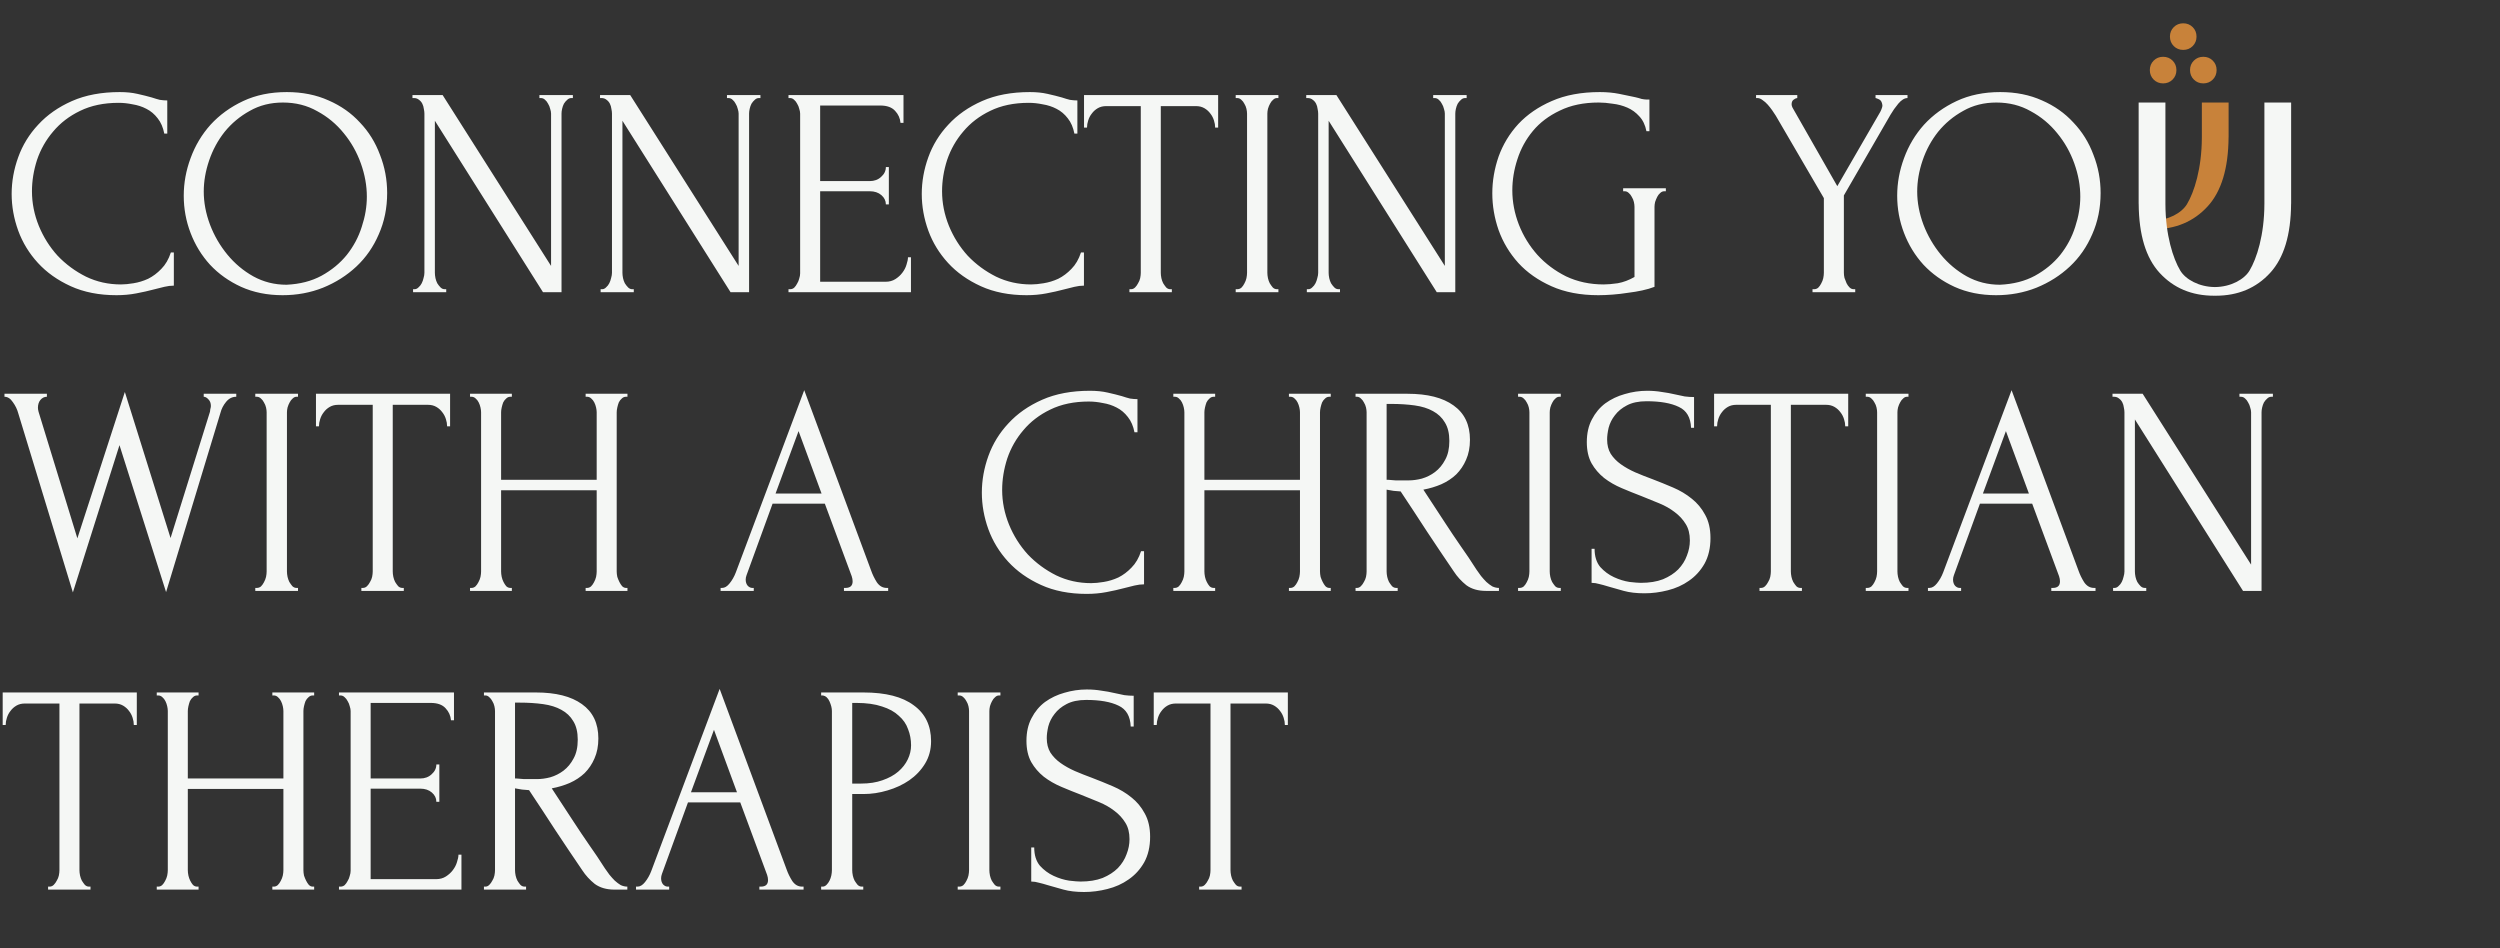 <svg width="770" height="292" viewBox="0 0 770 292" fill="none" xmlns="http://www.w3.org/2000/svg">
<rect x="0" y="0" width="770" height="292" fill="#333333" stroke="none"/>
<path d="M36.524 31.672C31.985 31.672 28.029 32.5 24.656 34.156C21.344 35.751 18.584 37.867 16.376 40.504C14.168 43.08 12.512 45.993 11.408 49.244C10.365 52.495 9.844 55.715 9.844 58.904C9.844 62.523 10.549 66.08 11.96 69.576C13.371 73.011 15.303 76.077 17.756 78.776C20.271 81.413 23.184 83.56 26.496 85.216C29.808 86.811 33.396 87.608 37.26 87.608C38.364 87.608 39.652 87.485 41.124 87.24C42.657 86.995 44.16 86.535 45.632 85.86C47.104 85.124 48.453 84.112 49.68 82.824C50.968 81.536 51.949 79.849 52.624 77.764H53.544V87.976C52.624 87.976 51.643 88.099 50.6 88.344C49.619 88.589 48.515 88.865 47.288 89.172C45.693 89.601 43.915 90 41.952 90.368C40.051 90.736 38.027 90.92 35.88 90.92C30.544 90.92 25.852 90 21.804 88.16C17.756 86.32 14.383 83.928 11.684 80.984C8.985 78.04 6.961 74.728 5.612 71.048C4.263 67.307 3.588 63.535 3.588 59.732C3.588 55.929 4.263 52.157 5.612 48.416C6.961 44.675 9.016 41.332 11.776 38.388C14.536 35.383 18.001 32.96 22.172 31.12C26.343 29.28 31.249 28.36 36.892 28.36C38.916 28.36 40.725 28.544 42.32 28.912C43.976 29.28 45.448 29.648 46.736 30.016C47.656 30.323 48.484 30.568 49.22 30.752C50.017 30.875 50.784 30.936 51.52 30.936V41.148H50.6C50.232 39.247 49.557 37.683 48.576 36.456C47.595 35.168 46.429 34.187 45.08 33.512C43.792 32.837 42.381 32.377 40.848 32.132C39.376 31.825 37.935 31.672 36.524 31.672ZM88.332 28.36C93.115 28.36 97.409 29.219 101.212 30.936C105.014 32.592 108.234 34.861 110.872 37.744C113.57 40.565 115.625 43.877 117.036 47.68C118.508 51.421 119.244 55.347 119.244 59.456C119.244 64.056 118.385 68.288 116.668 72.152C115.012 76.016 112.712 79.328 109.768 82.088C106.824 84.848 103.389 87.025 99.463 88.62C95.6 90.153 91.46 90.92 87.043 90.92C82.321 90.92 78.058 90.061 74.255 88.344C70.514 86.627 67.325 84.357 64.688 81.536C62.111 78.715 60.118 75.464 58.708 71.784C57.297 68.104 56.592 64.271 56.592 60.284C56.592 56.359 57.297 52.495 58.708 48.692C60.118 44.828 62.173 41.393 64.871 38.388C67.632 35.383 70.974 32.96 74.9 31.12C78.825 29.28 83.302 28.36 88.332 28.36ZM88.24 87.7C92.349 87.516 95.937 86.596 99.004 84.94C102.132 83.223 104.738 81.076 106.824 78.5C108.909 75.863 110.442 72.98 111.424 69.852C112.466 66.724 112.988 63.627 112.988 60.56C112.988 57.187 112.374 53.783 111.148 50.348C109.921 46.913 108.173 43.816 105.904 41.056C103.634 38.235 100.905 35.965 97.716 34.248C94.588 32.469 91.061 31.58 87.135 31.58C83.333 31.58 79.929 32.439 76.924 34.156C73.918 35.812 71.342 37.959 69.195 40.596C67.11 43.233 65.516 46.177 64.412 49.428C63.307 52.679 62.755 55.868 62.755 58.996C62.755 62.369 63.4 65.773 64.688 69.208C65.975 72.581 67.754 75.648 70.023 78.408C72.293 81.168 74.961 83.407 78.028 85.124C81.156 86.841 84.559 87.7 88.24 87.7ZM136.976 89.08H137.436V90H127.224V89.08H127.684C128.113 89.08 128.512 88.896 128.88 88.528C129.309 88.16 129.646 87.731 129.892 87.24C130.137 86.749 130.321 86.228 130.444 85.676C130.628 85.063 130.72 84.511 130.72 84.02V34.984C130.72 34.555 130.658 34.064 130.536 33.512C130.474 32.96 130.321 32.439 130.076 31.948C129.83 31.457 129.493 31.059 129.064 30.752C128.634 30.384 128.113 30.2 127.5 30.2H127.04V29.28H136.332L169.728 81.904V34.984C169.728 34.555 169.636 34.064 169.452 33.512C169.329 32.96 169.114 32.439 168.808 31.948C168.562 31.457 168.256 31.059 167.888 30.752C167.52 30.384 167.09 30.2 166.6 30.2H166.14V29.28H176.444V30.2H175.984C175.493 30.2 175.064 30.384 174.696 30.752C174.328 31.059 173.99 31.457 173.684 31.948C173.438 32.439 173.254 32.96 173.132 33.512C173.009 34.064 172.948 34.555 172.948 34.984V90H167.244L133.94 37.192V84.02C133.94 84.511 134.001 85.063 134.124 85.676C134.246 86.228 134.43 86.749 134.676 87.24C134.982 87.731 135.32 88.16 135.688 88.528C136.056 88.896 136.485 89.08 136.976 89.08ZM194.745 89.08H195.205V90H184.993V89.08H185.453C185.883 89.08 186.281 88.896 186.649 88.528C187.079 88.16 187.416 87.731 187.661 87.24C187.907 86.749 188.091 86.228 188.213 85.676C188.397 85.063 188.489 84.511 188.489 84.02V34.984C188.489 34.555 188.428 34.064 188.305 33.512C188.244 32.96 188.091 32.439 187.845 31.948C187.6 31.457 187.263 31.059 186.833 30.752C186.404 30.384 185.883 30.2 185.269 30.2H184.809V29.28H194.101L227.497 81.904V34.984C227.497 34.555 227.405 34.064 227.221 33.512C227.099 32.96 226.884 32.439 226.577 31.948C226.332 31.457 226.025 31.059 225.657 30.752C225.289 30.384 224.86 30.2 224.369 30.2H223.909V29.28H234.213V30.2H233.753C233.263 30.2 232.833 30.384 232.465 30.752C232.097 31.059 231.76 31.457 231.453 31.948C231.208 32.439 231.024 32.96 230.901 33.512C230.779 34.064 230.717 34.555 230.717 34.984V90H225.013L191.709 37.192V84.02C191.709 84.511 191.771 85.063 191.893 85.676C192.016 86.228 192.2 86.749 192.445 87.24C192.752 87.731 193.089 88.16 193.457 88.528C193.825 88.896 194.255 89.08 194.745 89.08ZM242.855 89.08H243.315C243.806 89.08 244.235 88.927 244.603 88.62C244.971 88.252 245.278 87.823 245.523 87.332C245.83 86.841 246.044 86.32 246.167 85.768C246.351 85.216 246.443 84.695 246.443 84.204V34.984C246.443 34.555 246.351 34.064 246.167 33.512C246.044 32.96 245.83 32.439 245.523 31.948C245.278 31.457 244.971 31.059 244.603 30.752C244.235 30.384 243.806 30.2 243.315 30.2H242.855V29.28H278.275V37.836H277.355C277.232 36.425 276.68 35.199 275.699 34.156C274.718 33.052 273.184 32.5 271.099 32.5H252.607V55.776H267.879C269.29 55.776 270.455 55.347 271.375 54.488C272.356 53.629 272.847 52.617 272.847 51.452H273.767V62.952H272.847C272.847 61.848 272.387 60.897 271.467 60.1C270.547 59.303 269.351 58.904 267.879 58.904H252.607V86.78H272.755C273.92 86.78 274.932 86.504 275.791 85.952C276.65 85.4 277.355 84.756 277.907 84.02C278.52 83.223 278.95 82.395 279.195 81.536C279.502 80.616 279.655 79.849 279.655 79.236H280.575V90H242.855V89.08ZM316.837 31.672C312.298 31.672 308.342 32.5 304.969 34.156C301.657 35.751 298.897 37.867 296.689 40.504C294.481 43.08 292.825 45.993 291.721 49.244C290.678 52.495 290.157 55.715 290.157 58.904C290.157 62.523 290.862 66.08 292.273 69.576C293.683 73.011 295.615 76.077 298.069 78.776C300.583 81.413 303.497 83.56 306.809 85.216C310.121 86.811 313.709 87.608 317.573 87.608C318.677 87.608 319.965 87.485 321.437 87.24C322.97 86.995 324.473 86.535 325.945 85.86C327.417 85.124 328.766 84.112 329.993 82.824C331.281 81.536 332.262 79.849 332.937 77.764H333.857V87.976C332.937 87.976 331.955 88.099 330.913 88.344C329.931 88.589 328.827 88.865 327.6 89.172C326.006 89.601 324.227 90 322.265 90.368C320.363 90.736 318.339 90.92 316.193 90.92C310.857 90.92 306.165 90 302.117 88.16C298.069 86.32 294.695 83.928 291.997 80.984C289.298 78.04 287.274 74.728 285.925 71.048C284.575 67.307 283.901 63.535 283.901 59.732C283.901 55.929 284.575 52.157 285.925 48.416C287.274 44.675 289.329 41.332 292.089 38.388C294.849 35.383 298.314 32.96 302.485 31.12C306.655 29.28 311.562 28.36 317.205 28.36C319.229 28.36 321.038 28.544 322.633 28.912C324.289 29.28 325.761 29.648 327.049 30.016C327.969 30.323 328.797 30.568 329.533 30.752C330.33 30.875 331.097 30.936 331.833 30.936V41.148H330.913C330.545 39.247 329.87 37.683 328.888 36.456C327.907 35.168 326.742 34.187 325.393 33.512C324.105 32.837 322.694 32.377 321.161 32.132C319.689 31.825 318.247 31.672 316.837 31.672ZM360.467 89.08H360.927V90H347.863V89.08H348.323C348.813 89.08 349.243 88.896 349.611 88.528C349.979 88.16 350.285 87.731 350.531 87.24C350.837 86.749 351.052 86.228 351.175 85.676C351.297 85.063 351.359 84.511 351.359 84.02V32.684H340.687C339.705 32.684 338.847 32.899 338.111 33.328C337.375 33.757 336.761 34.309 336.271 34.984C335.78 35.597 335.412 36.303 335.167 37.1C334.921 37.836 334.799 38.572 334.799 39.308H333.879V29.28H375.187V39.308H374.267C374.267 38.572 374.144 37.836 373.899 37.1C373.653 36.303 373.285 35.597 372.795 34.984C372.304 34.309 371.691 33.757 370.955 33.328C370.219 32.899 369.36 32.684 368.379 32.684H357.523V84.02C357.523 84.511 357.584 85.063 357.707 85.676C357.829 86.228 358.013 86.749 358.259 87.24C358.565 87.731 358.872 88.16 359.179 88.528C359.547 88.896 359.976 89.08 360.467 89.08ZM380.594 29.28H393.75V30.2H393.29C392.861 30.2 392.462 30.384 392.094 30.752C391.726 31.059 391.419 31.457 391.174 31.948C390.929 32.377 390.714 32.899 390.53 33.512C390.407 34.064 390.346 34.555 390.346 34.984V84.02C390.346 84.511 390.407 85.063 390.53 85.676C390.653 86.228 390.837 86.749 391.082 87.24C391.389 87.731 391.695 88.16 392.002 88.528C392.37 88.896 392.799 89.08 393.29 89.08H393.75V90H380.594V89.08H381.054C381.545 89.08 381.974 88.927 382.342 88.62C382.71 88.252 383.017 87.823 383.262 87.332C383.569 86.78 383.783 86.228 383.906 85.676C384.029 85.063 384.09 84.511 384.09 84.02V34.984C384.09 34.555 384.029 34.064 383.906 33.512C383.783 32.96 383.569 32.439 383.262 31.948C383.017 31.457 382.71 31.059 382.342 30.752C381.974 30.384 381.545 30.2 381.054 30.2H380.594V29.28ZM412.257 89.08H412.717V90H402.505V89.08H402.965C403.394 89.08 403.793 88.896 404.161 88.528C404.59 88.16 404.928 87.731 405.173 87.24C405.418 86.749 405.602 86.228 405.725 85.676C405.909 85.063 406.001 84.511 406.001 84.02V34.984C406.001 34.555 405.94 34.064 405.817 33.512C405.756 32.96 405.602 32.439 405.357 31.948C405.112 31.457 404.774 31.059 404.345 30.752C403.916 30.384 403.394 30.2 402.781 30.2H402.321V29.28H411.613L445.009 81.904V34.984C445.009 34.555 444.917 34.064 444.733 33.512C444.61 32.96 444.396 32.439 444.089 31.948C443.844 31.457 443.537 31.059 443.169 30.752C442.801 30.384 442.372 30.2 441.881 30.2H441.421V29.28H451.725V30.2H451.265C450.774 30.2 450.345 30.384 449.977 30.752C449.609 31.059 449.272 31.457 448.965 31.948C448.72 32.439 448.536 32.96 448.413 33.512C448.29 34.064 448.229 34.555 448.229 34.984V90H442.525L409.221 37.192V84.02C409.221 84.511 409.282 85.063 409.405 85.676C409.528 86.228 409.712 86.749 409.957 87.24C410.264 87.731 410.601 88.16 410.969 88.528C411.337 88.896 411.766 89.08 412.257 89.08ZM499.927 57.984H513.083V58.904H512.623C512.132 58.904 511.703 59.088 511.335 59.456C510.967 59.763 510.66 60.161 510.415 60.652C510.169 61.143 509.955 61.664 509.771 62.216C509.648 62.768 509.587 63.259 509.587 63.688V88.344C508.483 88.773 507.225 89.141 505.815 89.448C504.404 89.755 502.932 90 501.399 90.184C499.865 90.429 498.301 90.613 496.707 90.736C495.112 90.859 493.64 90.92 492.291 90.92C486.771 90.92 481.956 90 477.847 88.16C473.737 86.32 470.333 83.928 467.635 80.984C464.936 77.979 462.912 74.605 461.563 70.864C460.275 67.123 459.631 63.351 459.631 59.548C459.631 55.745 460.275 51.973 461.563 48.232C462.912 44.491 464.936 41.148 467.635 38.204C470.395 35.26 473.829 32.899 477.939 31.12C482.109 29.28 487.047 28.36 492.751 28.36C494.897 28.36 496.891 28.544 498.731 28.912C500.571 29.28 502.196 29.617 503.607 29.924C504.404 30.108 505.079 30.292 505.631 30.476C506.244 30.599 506.765 30.66 507.195 30.66H508.023V40.412H507.103C506.735 38.511 505.999 36.977 504.895 35.812C503.852 34.647 502.625 33.757 501.215 33.144C499.804 32.531 498.301 32.132 496.707 31.948C495.173 31.703 493.732 31.58 492.383 31.58C487.783 31.58 483.796 32.408 480.423 34.064C477.049 35.659 474.289 37.744 472.143 40.32C469.996 42.896 468.401 45.809 467.359 49.06C466.316 52.249 465.795 55.439 465.795 58.628C465.795 62.185 466.469 65.712 467.819 69.208C469.168 72.643 471.069 75.74 473.523 78.5C475.976 81.199 478.92 83.407 482.355 85.124C485.851 86.78 489.715 87.608 493.947 87.608C495.112 87.608 496.553 87.485 498.271 87.24C499.988 86.933 501.705 86.289 503.423 85.308V63.688C503.423 63.259 503.361 62.768 503.239 62.216C503.116 61.664 502.901 61.143 502.595 60.652C502.349 60.161 502.043 59.763 501.675 59.456C501.307 59.088 500.877 58.904 500.387 58.904H499.927V57.984ZM540.866 29.28H553.562V30.2C553.133 30.261 552.734 30.445 552.366 30.752C551.998 31.059 551.814 31.519 551.814 32.132C551.814 32.439 551.906 32.776 552.09 33.144L565.89 57.34L579.138 34.432C579.383 33.941 579.537 33.573 579.598 33.328C579.721 33.083 579.782 32.776 579.782 32.408C579.659 31.427 579.291 30.813 578.678 30.568C578.126 30.323 577.789 30.2 577.666 30.2V29.28H587.51V30.2C586.59 30.2 585.639 30.783 584.658 31.948C583.738 33.052 582.941 34.187 582.266 35.352L567.914 60.192V84.02C567.914 84.511 567.975 85.032 568.098 85.584C568.282 86.136 568.497 86.688 568.742 87.24C568.987 87.731 569.294 88.16 569.662 88.528C570.03 88.896 570.459 89.08 570.95 89.08H571.41V90H558.254V89.08H558.714C559.205 89.08 559.634 88.927 560.002 88.62C560.37 88.252 560.677 87.823 560.922 87.332C561.229 86.78 561.443 86.228 561.566 85.676C561.689 85.063 561.75 84.511 561.75 84.02V61.02L546.938 35.628C546.631 35.137 546.263 34.585 545.834 33.972C545.405 33.359 544.945 32.776 544.454 32.224C543.963 31.672 543.442 31.212 542.89 30.844C542.338 30.415 541.817 30.2 541.326 30.2H540.866V29.28ZM616.074 28.36C620.858 28.36 625.151 29.219 628.954 30.936C632.756 32.592 635.976 34.861 638.614 37.744C641.312 40.565 643.367 43.877 644.778 47.68C646.25 51.421 646.986 55.347 646.986 59.456C646.986 64.056 646.127 68.288 644.41 72.152C642.754 76.016 640.454 79.328 637.51 82.088C634.566 84.848 631.131 87.025 627.206 88.62C623.342 90.153 619.202 90.92 614.786 90.92C610.063 90.92 605.8 90.061 601.998 88.344C598.256 86.627 595.067 84.357 592.43 81.536C589.854 78.715 587.86 75.464 586.45 71.784C585.039 68.104 584.334 64.271 584.334 60.284C584.334 56.359 585.039 52.495 586.45 48.692C587.86 44.828 589.915 41.393 592.614 38.388C595.374 35.383 598.716 32.96 602.642 31.12C606.567 29.28 611.044 28.36 616.074 28.36ZM615.982 87.7C620.091 87.516 623.679 86.596 626.746 84.94C629.874 83.223 632.48 81.076 634.566 78.5C636.651 75.863 638.184 72.98 639.166 69.852C640.208 66.724 640.73 63.627 640.73 60.56C640.73 57.187 640.116 53.783 638.89 50.348C637.663 46.913 635.915 43.816 633.646 41.056C631.376 38.235 628.647 35.965 625.458 34.248C622.33 32.469 618.803 31.58 614.878 31.58C611.075 31.58 607.671 32.439 604.666 34.156C601.66 35.812 599.084 37.959 596.938 40.596C594.852 43.233 593.258 46.177 592.154 49.428C591.05 52.679 590.498 55.868 590.498 58.996C590.498 62.369 591.142 65.773 592.43 69.208C593.718 72.581 595.496 75.648 597.766 78.408C600.035 81.168 602.703 83.407 605.77 85.124C608.898 86.841 612.302 87.7 615.982 87.7ZM72.772 122.2C71.545 122.2 70.503 122.721 69.644 123.764C68.785 124.807 68.203 125.941 67.896 127.168L51.152 182.368L36.8 137.104L22.448 182.46L5.612 127.26C5.305 126.095 4.753 124.96 3.956 123.856C3.22 122.752 2.361 122.2 1.38 122.2V121.28H14.444V122.2C13.647 122.2 12.972 122.537 12.42 123.212C11.929 123.825 11.684 124.623 11.684 125.604C11.684 125.911 11.745 126.309 11.868 126.8L23.828 165.808L38.456 120.728L52.532 165.716L64.676 126.8C64.676 126.677 64.707 126.432 64.768 126.064C64.891 125.635 64.952 125.297 64.952 125.052C64.952 124.193 64.707 123.519 64.216 123.028C63.725 122.476 63.235 122.2 62.744 122.2V121.28H72.772V122.2ZM78.629 121.28H91.785V122.2H91.325C90.896 122.2 90.497 122.384 90.129 122.752C89.761 123.059 89.454 123.457 89.209 123.948C88.964 124.377 88.749 124.899 88.565 125.512C88.442 126.064 88.381 126.555 88.381 126.984V176.02C88.381 176.511 88.442 177.063 88.565 177.676C88.688 178.228 88.872 178.749 89.117 179.24C89.424 179.731 89.73 180.16 90.037 180.528C90.405 180.896 90.834 181.08 91.325 181.08H91.785V182H78.629V181.08H79.089C79.58 181.08 80.009 180.927 80.377 180.62C80.745 180.252 81.052 179.823 81.297 179.332C81.604 178.78 81.818 178.228 81.941 177.676C82.064 177.063 82.125 176.511 82.125 176.02V126.984C82.125 126.555 82.064 126.064 81.941 125.512C81.818 124.96 81.604 124.439 81.297 123.948C81.052 123.457 80.745 123.059 80.377 122.752C80.009 122.384 79.58 122.2 79.089 122.2H78.629V121.28ZM123.908 181.08H124.368V182H111.304V181.08H111.764C112.255 181.08 112.684 180.896 113.052 180.528C113.42 180.16 113.727 179.731 113.972 179.24C114.279 178.749 114.494 178.228 114.616 177.676C114.739 177.063 114.8 176.511 114.8 176.02V124.684H104.128C103.147 124.684 102.288 124.899 101.552 125.328C100.816 125.757 100.203 126.309 99.712 126.984C99.222 127.597 98.853 128.303 98.608 129.1C98.363 129.836 98.24 130.572 98.24 131.308H97.32V121.28H138.628V131.308H137.708C137.708 130.572 137.586 129.836 137.34 129.1C137.095 128.303 136.727 127.597 136.236 126.984C135.746 126.309 135.132 125.757 134.396 125.328C133.66 124.899 132.802 124.684 131.82 124.684H120.964V176.02C120.964 176.511 121.026 177.063 121.148 177.676C121.271 178.228 121.455 178.749 121.7 179.24C122.007 179.731 122.314 180.16 122.62 180.528C122.988 180.896 123.418 181.08 123.908 181.08ZM180.375 181.08H180.835C181.265 181.08 181.663 180.927 182.031 180.62C182.399 180.252 182.706 179.823 182.951 179.332C183.258 178.78 183.473 178.228 183.595 177.676C183.718 177.063 183.779 176.511 183.779 176.02V150.996H154.339V176.02C154.339 176.511 154.401 177.063 154.523 177.676C154.646 178.228 154.83 178.749 155.075 179.24C155.321 179.731 155.597 180.16 155.903 180.528C156.271 180.896 156.701 181.08 157.191 181.08H157.651V182H144.771V181.08H145.231C145.661 181.08 146.059 180.927 146.427 180.62C146.795 180.252 147.102 179.823 147.347 179.332C147.654 178.78 147.869 178.228 147.991 177.676C148.114 177.063 148.175 176.511 148.175 176.02V126.984C148.175 126.555 148.114 126.064 147.991 125.512C147.869 124.96 147.685 124.439 147.439 123.948C147.194 123.457 146.887 123.059 146.519 122.752C146.151 122.384 145.722 122.2 145.231 122.2H144.771V121.28H157.651V122.2H157.191C156.701 122.2 156.271 122.384 155.903 122.752C155.535 123.059 155.229 123.457 154.983 123.948C154.799 124.439 154.646 124.96 154.523 125.512C154.401 126.064 154.339 126.555 154.339 126.984V147.776H183.779V126.984C183.779 126.555 183.718 126.064 183.595 125.512C183.473 124.96 183.289 124.439 183.043 123.948C182.798 123.457 182.491 123.059 182.123 122.752C181.755 122.384 181.326 122.2 180.835 122.2H180.375V121.28H193.255V122.2H192.795C192.305 122.2 191.875 122.384 191.507 122.752C191.139 123.059 190.833 123.457 190.587 123.948C190.403 124.439 190.25 124.96 190.127 125.512C190.005 126.064 189.943 126.555 189.943 126.984V176.02C189.943 176.511 190.005 177.063 190.127 177.676C190.311 178.228 190.526 178.749 190.771 179.24C191.017 179.731 191.293 180.16 191.599 180.528C191.967 180.896 192.366 181.08 192.795 181.08H193.255V182H180.375V181.08ZM259.94 181.08H260.4C261.872 181.08 262.608 180.405 262.608 179.056C262.608 178.565 262.516 178.044 262.332 177.492L254.052 155.136H237.952L229.948 177.124C229.764 177.615 229.672 178.075 229.672 178.504C229.672 179.301 229.887 179.945 230.316 180.436C230.746 180.865 231.206 181.08 231.696 181.08H232.156V182H221.944V181.08H222.404C223.202 181.08 223.968 180.62 224.704 179.7C225.502 178.719 226.146 177.584 226.636 176.296L247.704 120.176L268.312 175.744C268.742 176.971 269.324 178.167 270.06 179.332C270.858 180.497 271.87 181.08 273.096 181.08H273.556V182H259.94V181.08ZM238.872 152.008H253.04L245.956 132.78L238.872 152.008ZM335.344 123.672C330.806 123.672 326.85 124.5 323.476 126.156C320.164 127.751 317.404 129.867 315.196 132.504C312.988 135.08 311.332 137.993 310.228 141.244C309.186 144.495 308.664 147.715 308.664 150.904C308.664 154.523 309.37 158.08 310.78 161.576C312.191 165.011 314.123 168.077 316.576 170.776C319.091 173.413 322.004 175.56 325.316 177.216C328.628 178.811 332.216 179.608 336.08 179.608C337.184 179.608 338.472 179.485 339.944 179.24C341.478 178.995 342.98 178.535 344.452 177.86C345.924 177.124 347.274 176.112 348.5 174.824C349.788 173.536 350.77 171.849 351.444 169.764H352.364V179.976C351.444 179.976 350.463 180.099 349.42 180.344C348.439 180.589 347.335 180.865 346.108 181.172C344.514 181.601 342.735 182 340.772 182.368C338.871 182.736 336.847 182.92 334.7 182.92C329.364 182.92 324.672 182 320.624 180.16C316.576 178.32 313.203 175.928 310.504 172.984C307.806 170.04 305.782 166.728 304.432 163.048C303.083 159.307 302.408 155.535 302.408 151.732C302.408 147.929 303.083 144.157 304.432 140.416C305.782 136.675 307.836 133.332 310.596 130.388C313.356 127.383 316.822 124.96 320.992 123.12C325.163 121.28 330.07 120.36 335.712 120.36C337.736 120.36 339.546 120.544 341.14 120.912C342.796 121.28 344.268 121.648 345.556 122.016C346.476 122.323 347.304 122.568 348.04 122.752C348.838 122.875 349.604 122.936 350.34 122.936V133.148H349.42C349.052 131.247 348.378 129.683 347.396 128.456C346.415 127.168 345.25 126.187 343.9 125.512C342.612 124.837 341.202 124.377 339.668 124.132C338.196 123.825 336.755 123.672 335.344 123.672ZM396.989 181.08H397.449C397.878 181.08 398.277 180.927 398.645 180.62C399.013 180.252 399.319 179.823 399.565 179.332C399.871 178.78 400.086 178.228 400.209 177.676C400.331 177.063 400.393 176.511 400.393 176.02V150.996H370.953V176.02C370.953 176.511 371.014 177.063 371.137 177.676C371.259 178.228 371.443 178.749 371.689 179.24C371.934 179.731 372.21 180.16 372.517 180.528C372.885 180.896 373.314 181.08 373.805 181.08H374.265V182H361.385V181.08H361.845C362.274 181.08 362.673 180.927 363.041 180.62C363.409 180.252 363.715 179.823 363.961 179.332C364.267 178.78 364.482 178.228 364.605 177.676C364.727 177.063 364.789 176.511 364.789 176.02V126.984C364.789 126.555 364.727 126.064 364.605 125.512C364.482 124.96 364.298 124.439 364.053 123.948C363.807 123.457 363.501 123.059 363.133 122.752C362.765 122.384 362.335 122.2 361.845 122.2H361.385V121.28H374.265V122.2H373.805C373.314 122.2 372.885 122.384 372.517 122.752C372.149 123.059 371.842 123.457 371.597 123.948C371.413 124.439 371.259 124.96 371.137 125.512C371.014 126.064 370.953 126.555 370.953 126.984V147.776H400.393V126.984C400.393 126.555 400.331 126.064 400.209 125.512C400.086 124.96 399.902 124.439 399.657 123.948C399.411 123.457 399.105 123.059 398.737 122.752C398.369 122.384 397.939 122.2 397.449 122.2H396.989V121.28H409.869V122.2H409.409C408.918 122.2 408.489 122.384 408.121 122.752C407.753 123.059 407.446 123.457 407.201 123.948C407.017 124.439 406.863 124.96 406.741 125.512C406.618 126.064 406.557 126.555 406.557 126.984V176.02C406.557 176.511 406.618 177.063 406.741 177.676C406.925 178.228 407.139 178.749 407.385 179.24C407.63 179.731 407.906 180.16 408.213 180.528C408.581 180.896 408.979 181.08 409.409 181.08H409.869V182H396.989V181.08ZM430.023 181.08H430.483V182H417.511V181.08H417.971C418.4 181.08 418.799 180.896 419.167 180.528C419.535 180.16 419.842 179.731 420.087 179.24C420.394 178.749 420.608 178.228 420.731 177.676C420.854 177.063 420.915 176.511 420.915 176.02V126.984C420.915 126.555 420.854 126.064 420.731 125.512C420.608 124.96 420.394 124.439 420.087 123.948C419.842 123.457 419.535 123.059 419.167 122.752C418.799 122.384 418.4 122.2 417.971 122.2H417.511V121.28H433.519C439.652 121.28 444.375 122.476 447.687 124.868C451.06 127.26 452.747 130.787 452.747 135.448C452.747 137.779 452.348 139.833 451.551 141.612C450.815 143.329 449.803 144.832 448.515 146.12C447.227 147.347 445.694 148.359 443.915 149.156C442.198 149.892 440.358 150.444 438.395 150.812L445.019 160.932C446.614 163.385 448.239 165.808 449.895 168.2C451.551 170.531 453.176 172.953 454.771 175.468C455.2 176.081 455.66 176.725 456.151 177.4C456.703 178.075 457.255 178.688 457.807 179.24C458.42 179.792 459.034 180.252 459.647 180.62C460.322 180.927 460.996 181.08 461.671 181.08V182H457.715C455.262 182 453.238 181.417 451.643 180.252C450.11 179.025 448.822 177.615 447.779 176.02C445.019 171.972 442.259 167.863 439.499 163.692C436.8 159.521 434.102 155.412 431.403 151.364C430.728 151.303 429.992 151.241 429.195 151.18C428.459 151.057 427.754 150.935 427.079 150.812V176.02C427.079 176.511 427.14 177.063 427.263 177.676C427.386 178.228 427.57 178.749 427.815 179.24C428.122 179.731 428.428 180.16 428.735 180.528C429.103 180.896 429.532 181.08 430.023 181.08ZM427.079 124.408V147.776H427.539C428.03 147.837 428.796 147.899 429.839 147.96C430.943 147.96 432.292 147.96 433.887 147.96C435.175 147.96 436.524 147.776 437.935 147.408C439.407 146.979 440.756 146.304 441.983 145.384C443.271 144.403 444.314 143.145 445.111 141.612C445.97 140.079 446.399 138.147 446.399 135.816C446.399 133.485 445.939 131.584 445.019 130.112C444.16 128.64 442.934 127.475 441.339 126.616C439.806 125.757 437.935 125.175 435.727 124.868C433.519 124.561 431.096 124.408 428.459 124.408H427.079ZM467.563 121.28H480.719V122.2H480.259C479.829 122.2 479.431 122.384 479.063 122.752C478.695 123.059 478.388 123.457 478.143 123.948C477.897 124.377 477.683 124.899 477.499 125.512C477.376 126.064 477.315 126.555 477.315 126.984V176.02C477.315 176.511 477.376 177.063 477.499 177.676C477.621 178.228 477.805 178.749 478.051 179.24C478.357 179.731 478.664 180.16 478.971 180.528C479.339 180.896 479.768 181.08 480.259 181.08H480.719V182H467.563V181.08H468.023C468.513 181.08 468.943 180.927 469.311 180.62C469.679 180.252 469.985 179.823 470.231 179.332C470.537 178.78 470.752 178.228 470.875 177.676C470.997 177.063 471.059 176.511 471.059 176.02V126.984C471.059 126.555 470.997 126.064 470.875 125.512C470.752 124.96 470.537 124.439 470.231 123.948C469.985 123.457 469.679 123.059 469.311 122.752C468.943 122.384 468.513 122.2 468.023 122.2H467.563V121.28ZM526.826 165.716C526.826 168.783 526.212 171.42 524.986 173.628C523.759 175.775 522.164 177.523 520.202 178.872C518.3 180.221 516.123 181.203 513.67 181.816C511.278 182.429 508.886 182.736 506.494 182.736C504.04 182.736 501.924 182.491 500.146 182C498.367 181.509 496.742 181.049 495.27 180.62C494.288 180.313 493.399 180.068 492.602 179.884C491.804 179.639 491.007 179.516 490.21 179.516V169.028H491.13C491.13 171.359 491.712 173.229 492.878 174.64C494.104 175.989 495.515 177.032 497.11 177.768C498.704 178.504 500.299 178.995 501.894 179.24C503.488 179.424 504.654 179.516 505.39 179.516C508.027 179.516 510.296 179.148 512.198 178.412C514.099 177.615 515.663 176.603 516.89 175.376C518.116 174.088 519.006 172.677 519.558 171.144C520.171 169.611 520.478 168.047 520.478 166.452C520.478 164.428 520.048 162.741 519.19 161.392C518.331 159.981 517.196 158.755 515.786 157.712C514.436 156.669 512.872 155.78 511.094 155.044C509.315 154.308 507.506 153.572 505.666 152.836C503.58 152.039 501.526 151.211 499.502 150.352C497.478 149.493 495.668 148.451 494.074 147.224C492.479 145.936 491.191 144.433 490.21 142.716C489.228 140.937 488.738 138.76 488.738 136.184C488.738 133.485 489.259 131.155 490.302 129.192C491.344 127.168 492.724 125.512 494.442 124.224C496.22 122.936 498.214 121.985 500.422 121.372C502.691 120.697 504.991 120.36 507.322 120.36C508.916 120.36 510.419 120.483 511.83 120.728C513.24 120.912 514.59 121.157 515.878 121.464C516.92 121.709 517.932 121.924 518.914 122.108C519.895 122.231 520.846 122.292 521.766 122.292V131.768H520.846C520.723 128.579 519.466 126.432 517.074 125.328C514.682 124.163 511.37 123.58 507.138 123.58C504.684 123.58 502.66 124.009 501.066 124.868C499.532 125.665 498.306 126.677 497.386 127.904C496.466 129.069 495.822 130.357 495.454 131.768C495.147 133.117 494.994 134.313 494.994 135.356C494.994 137.073 495.362 138.545 496.098 139.772C496.895 140.999 497.938 142.072 499.226 142.992C500.514 143.912 501.986 144.74 503.642 145.476C505.359 146.212 507.138 146.917 508.978 147.592C511.063 148.389 513.179 149.248 515.326 150.168C517.472 151.088 519.374 152.223 521.03 153.572C522.747 154.921 524.127 156.577 525.17 158.54C526.274 160.503 526.826 162.895 526.826 165.716ZM554.529 181.08H554.989V182H541.925V181.08H542.385C542.876 181.08 543.305 180.896 543.673 180.528C544.041 180.16 544.348 179.731 544.593 179.24C544.9 178.749 545.115 178.228 545.237 177.676C545.36 177.063 545.421 176.511 545.421 176.02V124.684H534.749C533.768 124.684 532.909 124.899 532.173 125.328C531.437 125.757 530.824 126.309 530.333 126.984C529.843 127.597 529.475 128.303 529.229 129.1C528.984 129.836 528.861 130.572 528.861 131.308H527.941V121.28H569.249V131.308H568.329C568.329 130.572 568.207 129.836 567.961 129.1C567.716 128.303 567.348 127.597 566.857 126.984C566.367 126.309 565.753 125.757 565.017 125.328C564.281 124.899 563.423 124.684 562.441 124.684H551.585V176.02C551.585 176.511 551.647 177.063 551.769 177.676C551.892 178.228 552.076 178.749 552.321 179.24C552.628 179.731 552.935 180.16 553.241 180.528C553.609 180.896 554.039 181.08 554.529 181.08ZM574.656 121.28H587.812V122.2H587.352C586.923 122.2 586.524 122.384 586.156 122.752C585.788 123.059 585.482 123.457 585.236 123.948C584.991 124.377 584.776 124.899 584.592 125.512C584.47 126.064 584.408 126.555 584.408 126.984V176.02C584.408 176.511 584.47 177.063 584.592 177.676C584.715 178.228 584.899 178.749 585.144 179.24C585.451 179.731 585.758 180.16 586.064 180.528C586.432 180.896 586.862 181.08 587.352 181.08H587.812V182H574.656V181.08H575.116C575.607 181.08 576.036 180.927 576.404 180.62C576.772 180.252 577.079 179.823 577.324 179.332C577.631 178.78 577.846 178.228 577.968 177.676C578.091 177.063 578.152 176.511 578.152 176.02V126.984C578.152 126.555 578.091 126.064 577.968 125.512C577.846 124.96 577.631 124.439 577.324 123.948C577.079 123.457 576.772 123.059 576.404 122.752C576.036 122.384 575.607 122.2 575.116 122.2H574.656V121.28ZM631.804 181.08H632.264C633.736 181.08 634.472 180.405 634.472 179.056C634.472 178.565 634.38 178.044 634.196 177.492L625.916 155.136H609.816L601.812 177.124C601.628 177.615 601.536 178.075 601.536 178.504C601.536 179.301 601.75 179.945 602.18 180.436C602.609 180.865 603.069 181.08 603.56 181.08H604.02V182H593.808V181.08H594.268C595.065 181.08 595.832 180.62 596.568 179.7C597.365 178.719 598.009 177.584 598.5 176.296L619.568 120.176L640.176 175.744C640.605 176.971 641.188 178.167 641.924 179.332C642.721 180.497 643.733 181.08 644.96 181.08H645.42V182H631.804V181.08ZM610.736 152.008H624.904L617.82 132.78L610.736 152.008ZM660.585 181.08H661.045V182H650.833V181.08H651.293C651.722 181.08 652.121 180.896 652.489 180.528C652.918 180.16 653.256 179.731 653.501 179.24C653.746 178.749 653.93 178.228 654.053 177.676C654.237 177.063 654.329 176.511 654.329 176.02V126.984C654.329 126.555 654.268 126.064 654.145 125.512C654.084 124.96 653.93 124.439 653.685 123.948C653.44 123.457 653.102 123.059 652.673 122.752C652.244 122.384 651.722 122.2 651.109 122.2H650.649V121.28H659.941L693.337 173.904V126.984C693.337 126.555 693.245 126.064 693.061 125.512C692.938 124.96 692.724 124.439 692.417 123.948C692.172 123.457 691.865 123.059 691.497 122.752C691.129 122.384 690.7 122.2 690.209 122.2H689.749V121.28H700.053V122.2H699.593C699.102 122.2 698.673 122.384 698.305 122.752C697.937 123.059 697.6 123.457 697.293 123.948C697.048 124.439 696.864 124.96 696.741 125.512C696.618 126.064 696.557 126.555 696.557 126.984V182H690.853L657.549 129.192V176.02C657.549 176.511 657.61 177.063 657.733 177.676C657.856 178.228 658.04 178.749 658.285 179.24C658.592 179.731 658.929 180.16 659.297 180.528C659.665 180.896 660.094 181.08 660.585 181.08ZM27.416 273.08H27.876V274H14.812V273.08H15.272C15.763 273.08 16.192 272.896 16.56 272.528C16.928 272.16 17.235 271.731 17.48 271.24C17.787 270.749 18.001 270.228 18.124 269.676C18.247 269.063 18.308 268.511 18.308 268.02V216.684H7.636C6.655 216.684 5.796 216.899 5.06 217.328C4.324 217.757 3.711 218.309 3.22 218.984C2.729 219.597 2.361 220.303 2.116 221.1C1.871 221.836 1.748 222.572 1.748 223.308H0.828V213.28H42.136V223.308H41.216C41.216 222.572 41.093 221.836 40.848 221.1C40.603 220.303 40.235 219.597 39.744 218.984C39.253 218.309 38.64 217.757 37.904 217.328C37.168 216.899 36.309 216.684 35.328 216.684H24.472V268.02C24.472 268.511 24.533 269.063 24.656 269.676C24.779 270.228 24.963 270.749 25.208 271.24C25.515 271.731 25.821 272.16 26.128 272.528C26.496 272.896 26.925 273.08 27.416 273.08ZM83.883 273.08H84.343C84.772 273.08 85.171 272.927 85.539 272.62C85.907 272.252 86.214 271.823 86.459 271.332C86.766 270.78 86.981 270.228 87.103 269.676C87.226 269.063 87.287 268.511 87.287 268.02V242.996H57.847V268.02C57.847 268.511 57.908 269.063 58.031 269.676C58.154 270.228 58.338 270.749 58.583 271.24C58.828 271.731 59.105 272.16 59.411 272.528C59.779 272.896 60.209 273.08 60.699 273.08H61.159V274H48.279V273.08H48.739C49.169 273.08 49.567 272.927 49.935 272.62C50.303 272.252 50.61 271.823 50.855 271.332C51.162 270.78 51.377 270.228 51.499 269.676C51.622 269.063 51.683 268.511 51.683 268.02V218.984C51.683 218.555 51.622 218.064 51.499 217.512C51.377 216.96 51.193 216.439 50.947 215.948C50.702 215.457 50.395 215.059 50.027 214.752C49.659 214.384 49.23 214.2 48.739 214.2H48.279V213.28H61.159V214.2H60.699C60.209 214.2 59.779 214.384 59.411 214.752C59.043 215.059 58.736 215.457 58.491 215.948C58.307 216.439 58.154 216.96 58.031 217.512C57.908 218.064 57.847 218.555 57.847 218.984V239.776H87.287V218.984C87.287 218.555 87.226 218.064 87.103 217.512C86.981 216.96 86.796 216.439 86.551 215.948C86.306 215.457 85.999 215.059 85.631 214.752C85.263 214.384 84.834 214.2 84.343 214.2H83.883V213.28H96.763V214.2H96.303C95.812 214.2 95.383 214.384 95.015 214.752C94.647 215.059 94.341 215.457 94.095 215.948C93.911 216.439 93.758 216.96 93.635 217.512C93.513 218.064 93.451 218.555 93.451 218.984V268.02C93.451 268.511 93.513 269.063 93.635 269.676C93.819 270.228 94.034 270.749 94.279 271.24C94.525 271.731 94.8 272.16 95.107 272.528C95.475 272.896 95.874 273.08 96.303 273.08H96.763V274H83.883V273.08ZM104.406 273.08H104.866C105.356 273.08 105.786 272.927 106.154 272.62C106.522 272.252 106.828 271.823 107.074 271.332C107.38 270.841 107.595 270.32 107.718 269.768C107.902 269.216 107.994 268.695 107.994 268.204V218.984C107.994 218.555 107.902 218.064 107.718 217.512C107.595 216.96 107.38 216.439 107.074 215.948C106.828 215.457 106.522 215.059 106.154 214.752C105.786 214.384 105.356 214.2 104.866 214.2H104.406V213.28H139.826V221.836H138.906C138.783 220.425 138.231 219.199 137.25 218.156C136.268 217.052 134.735 216.5 132.65 216.5H114.158V239.776H129.43C130.84 239.776 132.006 239.347 132.926 238.488C133.907 237.629 134.398 236.617 134.398 235.452H135.318V246.952H134.398C134.398 245.848 133.938 244.897 133.018 244.1C132.098 243.303 130.902 242.904 129.43 242.904H114.158V270.78H134.306C135.471 270.78 136.483 270.504 137.342 269.952C138.2 269.4 138.906 268.756 139.458 268.02C140.071 267.223 140.5 266.395 140.746 265.536C141.052 264.616 141.206 263.849 141.206 263.236H142.126V274H104.406V273.08ZM161.57 273.08H162.03V274H149.058V273.08H149.518C149.947 273.08 150.346 272.896 150.714 272.528C151.082 272.16 151.389 271.731 151.634 271.24C151.941 270.749 152.155 270.228 152.278 269.676C152.401 269.063 152.462 268.511 152.462 268.02V218.984C152.462 218.555 152.401 218.064 152.278 217.512C152.155 216.96 151.941 216.439 151.634 215.948C151.389 215.457 151.082 215.059 150.714 214.752C150.346 214.384 149.947 214.2 149.518 214.2H149.058V213.28H165.066C171.199 213.28 175.922 214.476 179.234 216.868C182.607 219.26 184.294 222.787 184.294 227.448C184.294 229.779 183.895 231.833 183.098 233.612C182.362 235.329 181.35 236.832 180.062 238.12C178.774 239.347 177.241 240.359 175.462 241.156C173.745 241.892 171.905 242.444 169.942 242.812L176.566 252.932C178.161 255.385 179.786 257.808 181.442 260.2C183.098 262.531 184.723 264.953 186.318 267.468C186.747 268.081 187.207 268.725 187.698 269.4C188.25 270.075 188.802 270.688 189.354 271.24C189.967 271.792 190.581 272.252 191.194 272.62C191.869 272.927 192.543 273.08 193.218 273.08V274H189.262C186.809 274 184.785 273.417 183.19 272.252C181.657 271.025 180.369 269.615 179.326 268.02C176.566 263.972 173.806 259.863 171.046 255.692C168.347 251.521 165.649 247.412 162.95 243.364C162.275 243.303 161.539 243.241 160.742 243.18C160.006 243.057 159.301 242.935 158.626 242.812V268.02C158.626 268.511 158.687 269.063 158.81 269.676C158.933 270.228 159.117 270.749 159.362 271.24C159.669 271.731 159.975 272.16 160.282 272.528C160.65 272.896 161.079 273.08 161.57 273.08ZM158.626 216.408V239.776H159.086C159.577 239.837 160.343 239.899 161.386 239.96C162.49 239.96 163.839 239.96 165.434 239.96C166.722 239.96 168.071 239.776 169.482 239.408C170.954 238.979 172.303 238.304 173.53 237.384C174.818 236.403 175.861 235.145 176.658 233.612C177.517 232.079 177.946 230.147 177.946 227.816C177.946 225.485 177.486 223.584 176.566 222.112C175.707 220.64 174.481 219.475 172.886 218.616C171.353 217.757 169.482 217.175 167.274 216.868C165.066 216.561 162.643 216.408 160.006 216.408H158.626ZM233.886 273.08H234.346C235.818 273.08 236.554 272.405 236.554 271.056C236.554 270.565 236.462 270.044 236.278 269.492L227.998 247.136H211.898L203.894 269.124C203.71 269.615 203.618 270.075 203.618 270.504C203.618 271.301 203.832 271.945 204.262 272.436C204.691 272.865 205.151 273.08 205.642 273.08H206.102V274H195.89V273.08H196.35C197.147 273.08 197.914 272.62 198.65 271.7C199.447 270.719 200.091 269.584 200.582 268.296L221.65 212.176L242.258 267.744C242.687 268.971 243.27 270.167 244.006 271.332C244.803 272.497 245.815 273.08 247.042 273.08H247.502V274H233.886V273.08ZM212.818 244.008H226.986L219.902 224.78L212.818 244.008ZM252.915 213.28H265.979C272.787 213.28 277.939 214.599 281.435 217.236C284.993 219.812 286.771 223.492 286.771 228.276C286.771 230.852 286.158 233.152 284.931 235.176C283.705 237.2 282.079 238.917 280.055 240.328C278.093 241.677 275.854 242.72 273.339 243.456C270.886 244.192 268.433 244.56 265.979 244.56H262.483V268.02C262.483 268.511 262.545 269.063 262.667 269.676C262.79 270.228 262.974 270.749 263.219 271.24C263.526 271.731 263.833 272.16 264.139 272.528C264.507 272.896 264.937 273.08 265.427 273.08H265.887V274H252.915V273.08H253.375C253.805 273.08 254.203 272.896 254.571 272.528C254.939 272.16 255.246 271.731 255.491 271.24C255.737 270.749 255.921 270.228 256.043 269.676C256.166 269.063 256.227 268.511 256.227 268.02V218.984C256.227 218.125 255.982 217.144 255.491 216.04C255.001 214.936 254.295 214.323 253.375 214.2H252.915V213.28ZM262.483 216.5V241.34H265.243C267.697 241.34 269.874 241.003 271.775 240.328C273.738 239.653 275.363 238.764 276.651 237.66C277.939 236.556 278.921 235.299 279.595 233.888C280.27 232.477 280.607 231.036 280.607 229.564C280.607 227.785 280.301 226.129 279.687 224.596C279.135 223.001 278.185 221.621 276.835 220.456C275.547 219.229 273.83 218.279 271.683 217.604C269.537 216.868 266.899 216.5 263.771 216.5H262.483ZM294.973 213.28H308.129V214.2H307.669C307.24 214.2 306.841 214.384 306.473 214.752C306.105 215.059 305.798 215.457 305.553 215.948C305.308 216.377 305.093 216.899 304.909 217.512C304.786 218.064 304.725 218.555 304.725 218.984V268.02C304.725 268.511 304.786 269.063 304.909 269.676C305.032 270.228 305.216 270.749 305.461 271.24C305.768 271.731 306.074 272.16 306.381 272.528C306.749 272.896 307.178 273.08 307.669 273.08H308.129V274H294.973V273.08H295.433C295.924 273.08 296.353 272.927 296.721 272.62C297.089 272.252 297.396 271.823 297.641 271.332C297.948 270.78 298.162 270.228 298.285 269.676C298.408 269.063 298.469 268.511 298.469 268.02V218.984C298.469 218.555 298.408 218.064 298.285 217.512C298.162 216.96 297.948 216.439 297.641 215.948C297.396 215.457 297.089 215.059 296.721 214.752C296.353 214.384 295.924 214.2 295.433 214.2H294.973V213.28ZM354.236 257.716C354.236 260.783 353.623 263.42 352.396 265.628C351.169 267.775 349.575 269.523 347.612 270.872C345.711 272.221 343.533 273.203 341.08 273.816C338.688 274.429 336.296 274.736 333.904 274.736C331.451 274.736 329.335 274.491 327.556 274C325.777 273.509 324.152 273.049 322.68 272.62C321.699 272.313 320.809 272.068 320.012 271.884C319.215 271.639 318.417 271.516 317.62 271.516V261.028H318.54C318.54 263.359 319.123 265.229 320.288 266.64C321.515 267.989 322.925 269.032 324.52 269.768C326.115 270.504 327.709 270.995 329.304 271.24C330.899 271.424 332.064 271.516 332.8 271.516C335.437 271.516 337.707 271.148 339.608 270.412C341.509 269.615 343.073 268.603 344.3 267.376C345.527 266.088 346.416 264.677 346.968 263.144C347.581 261.611 347.888 260.047 347.888 258.452C347.888 256.428 347.459 254.741 346.6 253.392C345.741 251.981 344.607 250.755 343.196 249.712C341.847 248.669 340.283 247.78 338.504 247.044C336.725 246.308 334.916 245.572 333.076 244.836C330.991 244.039 328.936 243.211 326.912 242.352C324.888 241.493 323.079 240.451 321.484 239.224C319.889 237.936 318.601 236.433 317.62 234.716C316.639 232.937 316.148 230.76 316.148 228.184C316.148 225.485 316.669 223.155 317.712 221.192C318.755 219.168 320.135 217.512 321.852 216.224C323.631 214.936 325.624 213.985 327.832 213.372C330.101 212.697 332.401 212.36 334.732 212.36C336.327 212.36 337.829 212.483 339.24 212.728C340.651 212.912 342 213.157 343.288 213.464C344.331 213.709 345.343 213.924 346.324 214.108C347.305 214.231 348.256 214.292 349.176 214.292V223.768H348.256C348.133 220.579 346.876 218.432 344.484 217.328C342.092 216.163 338.78 215.58 334.548 215.58C332.095 215.58 330.071 216.009 328.476 216.868C326.943 217.665 325.716 218.677 324.796 219.904C323.876 221.069 323.232 222.357 322.864 223.768C322.557 225.117 322.404 226.313 322.404 227.356C322.404 229.073 322.772 230.545 323.508 231.772C324.305 232.999 325.348 234.072 326.636 234.992C327.924 235.912 329.396 236.74 331.052 237.476C332.769 238.212 334.548 238.917 336.388 239.592C338.473 240.389 340.589 241.248 342.736 242.168C344.883 243.088 346.784 244.223 348.44 245.572C350.157 246.921 351.537 248.577 352.58 250.54C353.684 252.503 354.236 254.895 354.236 257.716ZM381.939 273.08H382.399V274H369.335V273.08H369.795C370.286 273.08 370.715 272.896 371.083 272.528C371.451 272.16 371.758 271.731 372.003 271.24C372.31 270.749 372.525 270.228 372.647 269.676C372.77 269.063 372.831 268.511 372.831 268.02V216.684H362.159C361.178 216.684 360.319 216.899 359.583 217.328C358.847 217.757 358.234 218.309 357.743 218.984C357.253 219.597 356.885 220.303 356.639 221.1C356.394 221.836 356.271 222.572 356.271 223.308H355.351V213.28H396.659V223.308H395.739C395.739 222.572 395.617 221.836 395.371 221.1C395.126 220.303 394.758 219.597 394.267 218.984C393.777 218.309 393.163 217.757 392.427 217.328C391.691 216.899 390.833 216.684 389.851 216.684H378.995V268.02C378.995 268.511 379.057 269.063 379.179 269.676C379.302 270.228 379.486 270.749 379.731 271.24C380.038 271.731 380.345 272.16 380.651 272.528C381.019 272.896 381.449 273.08 381.939 273.08Z" fill="#F5F7F5"/>
<g clip-path="url(#clip0_231_771)">
<path d="M682.715 21.588C682.715 22.746 682.323 23.715 681.538 24.507C680.753 25.292 679.785 25.684 678.621 25.684C677.457 25.684 676.496 25.292 675.705 24.507C674.92 23.721 674.528 22.746 674.528 21.588C674.528 20.43 674.92 19.455 675.705 18.67C676.489 17.884 677.464 17.492 678.621 17.492C679.779 17.492 680.753 17.884 681.538 18.67C682.323 19.455 682.715 20.423 682.715 21.588Z" fill="#C8823A"/>
<path d="M670.336 21.588C670.336 22.746 669.943 23.715 669.159 24.507C668.374 25.292 667.406 25.684 666.242 25.684C665.078 25.684 664.117 25.292 663.325 24.507C662.541 23.721 662.148 22.746 662.148 21.588C662.148 20.43 662.541 19.455 663.325 18.67C664.11 17.884 665.084 17.492 666.242 17.492C667.399 17.492 668.374 17.884 669.159 18.67C669.943 19.455 670.336 20.423 670.336 21.588Z" fill="#C8823A"/>
<path d="M676.529 11.275C676.529 12.433 676.136 13.402 675.352 14.194C674.567 14.979 673.599 15.371 672.435 15.371C671.271 15.371 670.31 14.979 669.518 14.194C668.734 13.408 668.341 12.433 668.341 11.275C668.341 10.117 668.734 9.142 669.518 8.357C670.303 7.571 671.277 7.179 672.435 7.179C673.592 7.179 674.567 7.571 675.352 8.357C676.136 9.142 676.529 10.11 676.529 11.275Z" fill="#C8823A"/>
<path d="M678.17 31.574V42.273C678.17 42.273 678.17 42.306 678.17 42.319C678.144 51.997 675.803 59.182 673.599 62.86C671.977 65.575 667.857 67.905 662.927 67.944V70.601C663.005 70.601 663.077 70.614 663.155 70.614C670.041 70.614 675.646 68.265 679.949 63.573C684.186 58.953 686.331 51.866 686.397 42.325C686.397 42.279 686.41 42.24 686.41 42.194V31.574H678.164H678.17Z" fill="#C8823A"/>
<path d="M697.435 31.574V62.742C697.435 62.742 697.435 62.775 697.435 62.788C697.409 72.466 695.062 79.651 692.864 83.329C691.243 86.044 687.123 88.374 682.192 88.413C677.261 88.374 673.148 86.044 671.519 83.329C669.322 79.651 666.974 72.466 666.948 62.788C666.948 62.768 666.948 62.755 666.948 62.742V31.574H658.702V62.663C658.702 62.709 658.715 62.748 658.715 62.794C658.787 72.335 660.925 79.428 665.163 84.042C669.472 88.734 675.07 91.083 681.956 91.083C682.035 91.083 682.107 91.07 682.185 91.07C682.264 91.07 682.336 91.083 682.414 91.083C689.3 91.083 694.905 88.734 699.208 84.042C703.445 79.422 705.59 72.335 705.656 62.794C705.656 62.748 705.669 62.709 705.669 62.663V31.574H697.422H697.435Z" fill="#F5F7F5"/>
</g>
<defs>
<clipPath id="clip0_231_771">
<rect width="252" height="180" fill="white" transform="translate(510)"/>
</clipPath>
</defs>
</svg>
